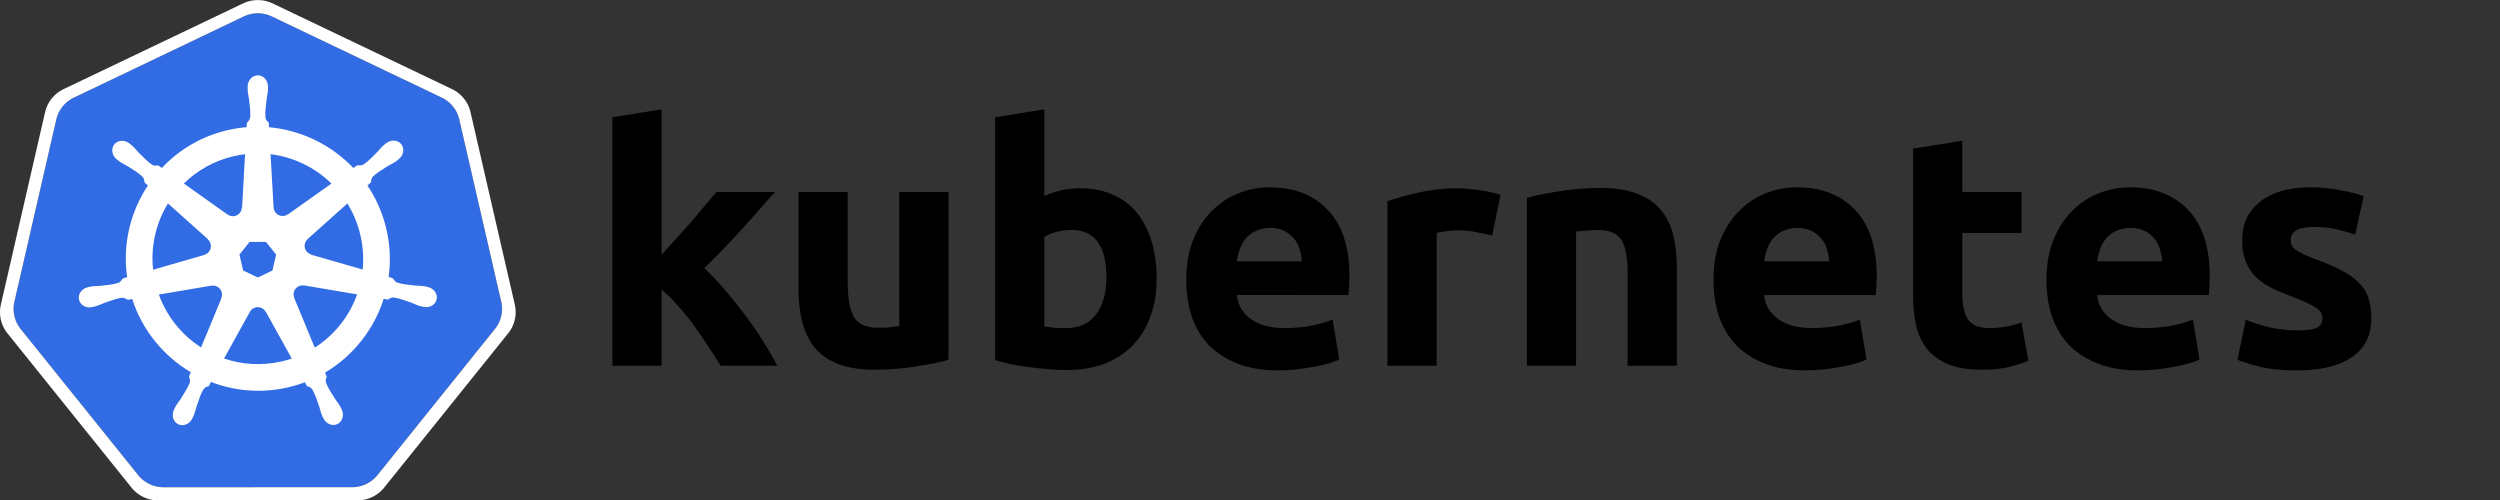 <?xml version="1.0" encoding="UTF-8" standalone="no"?>
<!-- Created with Inkscape (http://www.inkscape.org/) -->

<svg
   xmlns:dc="http://purl.org/dc/elements/1.1/"
   xmlns:cc="http://creativecommons.org/ns#"
   xmlns:rdf="http://www.w3.org/1999/02/22-rdf-syntax-ns#"
   xmlns:svg="http://www.w3.org/2000/svg"
   xmlns="http://www.w3.org/2000/svg"
   xmlns:sodipodi="http://sodipodi.sourceforge.net/DTD/sodipodi-0.dtd"
   xmlns:inkscape="http://www.inkscape.org/namespaces/inkscape"
   width="1500"
   height="300"
   id="svg2"
   version="1.1"
   inkscape:version="0.92.3 (2405546, 2018-03-11)"
   sodipodi:docname="kube_logo_black_with_text.svg"
   inkscape:export-filename="/home/thockin/Downloads/kubernetes.png"
   inkscape:export-xdpi="90"
   inkscape:export-ydpi="90">
  <rect width="100%" height="100%" fill="#333333" stroke="none"/>
  <defs
     id="defs4" />
  <sodipodi:namedview
     id="base"
     pagecolor="#ffffff"
     bordercolor="#666666"
     borderopacity="1.0"
     inkscape:pageopacity="0.0"
     inkscape:pageshadow="2"
     inkscape:zoom="0.37565048"
     inkscape:cx="454.39412"
     inkscape:cy="180.99818"
     inkscape:document-units="px"
     inkscape:current-layer="layer1"
     showgrid="false"
     inkscape:window-width="1519"
     inkscape:window-height="822"
     inkscape:window-x="82"
     inkscape:window-y="25"
     inkscape:window-maximized="0"
     inkscape:snap-global="false"
     fit-margin-top="10"
     fit-margin-left="10"
     fit-margin-right="10"
     fit-margin-bottom="10"
     inkscape:pagecheckerboard="true" />
  <g
     inkscape:label="Layer 1"
     inkscape:groupmode="layer"
     id="layer1"
     transform="translate(8.811,-588.784)">
    <g
       id="g3752"
       transform="matrix(0.417,0,0,0.417,-9.23,522.677)">
      <path
         inkscape:export-ydpi="250.55"
         inkscape:export-xdpi="250.55"
         inkscape:export-filename="new.png"
         inkscape:connector-curvature="0"
         id="path3055"
         d="m 369.539,177.698 a 46.725,46.342 0 0 0 -17.906,4.531 l -244.344,116.75 a 46.725,46.342 0 0 0 -25.281,31.438 l -60.281,262.25 a 46.725,46.342 0 0 0 6.344,35.531 46.725,46.342 0 0 0 2.656,3.688 l 169.125,210.281 a 46.725,46.342 0 0 0 36.531,17.438 l 271.219,-0.062 A 46.725,46.342 0 0 0 544.133,842.136 L 713.195,631.823 a 46.725,46.342 0 0 0 9.031,-39.219 l -60.375,-262.25 A 46.725,46.342 0 0 0 636.57,298.917 L 392.195,182.23 a 46.725,46.342 0 0 0 -22.656,-4.531 z"
         style="fill:#326ce5;fill-opacity:1;stroke:none;stroke-width:0;stroke-miterlimit:4;stroke-dasharray:none;stroke-opacity:1" />
      <path
         transform="translate(-8.811,148.459)"
         id="path3054-2-9"
         d="m 378.219,10.25 a 49.326,48.922 0 0 0 -18.875,4.812 L 101.375,138.281 a 49.326,48.922 0 0 0 -26.688,33.188 L 11.062,448.312 a 49.326,48.922 0 0 0 6.688,37.531 49.326,48.922 0 0 0 2.812,3.875 l 178.531,222 a 49.326,48.922 0 0 0 38.562,18.406 l 286.312,-0.062 a 49.326,48.922 0 0 0 38.562,-18.375 L 741,489.656 a 49.326,48.922 0 0 0 9.531,-41.375 L 686.812,171.406 A 49.326,48.922 0 0 0 660.125,138.25 L 402.156,15.031 A 49.326,48.922 0 0 0 378.219,10.25 Z m 0.125,19 A 46.725,46.342 0 0 1 401,33.781 l 244.375,116.688 a 46.725,46.342 0 0 1 25.281,31.438 l 60.375,262.25 A 46.725,46.342 0 0 1 722,483.375 L 552.938,693.688 a 46.725,46.342 0 0 1 -36.531,17.406 l -271.219,0.062 a 46.725,46.342 0 0 1 -36.531,-17.438 L 39.531,483.438 A 46.725,46.342 0 0 1 36.875,479.75 46.725,46.342 0 0 1 30.531,444.219 l 60.281,-262.25 a 46.725,46.342 0 0 1 25.281,-31.438 L 360.438,33.781 A 46.725,46.342 0 0 1 378.344,29.25 Z"
         style="color:#000000;font-style:normal;font-variant:normal;font-weight:normal;font-stretch:normal;font-size:medium;line-height:normal;font-family:Sans;-inkscape-font-specification:Sans;text-indent:0;text-align:start;text-decoration:none;text-decoration-line:none;letter-spacing:normal;word-spacing:normal;text-transform:none;writing-mode:lr-tb;direction:ltr;baseline-shift:baseline;text-anchor:start;display:inline;overflow:visible;visibility:visible;fill:#ffffff;fill-opacity:1;fill-rule:nonzero;stroke:none;stroke-width:0;stroke-miterlimit:4;stroke-dasharray:none;marker:none;enable-background:accumulate"
         inkscape:connector-curvature="0" />
      <path
         inkscape:export-ydpi="250.55"
         inkscape:export-xdpi="250.55"
         inkscape:export-filename="./path3059.png"
         sodipodi:nodetypes="ccccccccsccccscssccsccccccccscccsccccccccccccccscccscsccsccccscscsccccccccscccscsccccsccccscscscccccccccccccccscccsccccccccccccscccccscccccccccccccccccccccccscccscccccccccscccscccc"
         style="color:#000000;font-style:normal;font-variant:normal;font-weight:normal;font-stretch:normal;font-size:medium;line-height:normal;font-family:Sans;-inkscape-font-specification:Sans;text-indent:0;text-align:start;text-decoration:none;text-decoration-line:none;letter-spacing:normal;word-spacing:normal;text-transform:none;writing-mode:lr-tb;direction:ltr;baseline-shift:baseline;text-anchor:start;display:inline;overflow:visible;visibility:visible;fill:#ffffff;fill-opacity:1;stroke:none;stroke-width:0;stroke-miterlimit:4;stroke-dasharray:none;stroke-opacity:1;marker:none;enable-background:accumulate"
         d="m 371.96,266.945 c -8.077,8.2e-4 -14.626,7.276 -14.625,16.25 10e-6,0.138 0.028,0.269 0.031,0.406 -0.012,1.219 -0.071,2.688 -0.031,3.75 0.193,5.176 1.321,9.137 2,13.906 1.23,10.207 2.261,18.667 1.625,26.531 -0.619,2.965 -2.803,5.677 -4.75,7.562 l -0.344,6.188 c -8.777,0.727 -17.612,2.059 -26.438,4.062 -37.975,8.622 -70.67,28.183 -95.562,54.594 -1.615,-1.102 -4.441,-3.129 -5.281,-3.75 -2.611,0.353 -5.25,1.158 -8.688,-0.844 -6.545,-4.406 -12.506,-10.487 -19.719,-17.812 -3.305,-3.504 -5.698,-6.841 -9.625,-10.219 -0.892,-0.767 -2.253,-1.805 -3.25,-2.594 -3.07,-2.448 -6.691,-3.724 -10.188,-3.844 -4.496,-0.154 -8.824,1.604 -11.656,5.156 -5.035,6.315 -3.423,15.968 3.594,21.562 0.071,0.057 0.147,0.101 0.219,0.156 0.964,0.782 2.145,1.783 3.031,2.438 4.167,3.077 7.973,4.651 12.125,7.094 8.747,5.402 15.998,9.881 21.75,15.281 2.246,2.394 2.639,6.613 2.938,8.438 l 4.688,4.188 c -25.093,37.764 -36.707,84.409 -29.844,131.938 l -6.125,1.781 c -1.614,2.085 -3.895,5.365 -6.281,6.344 -7.525,2.37 -15.994,3.241 -26.219,4.312 -4.8,0.399 -8.942,0.161 -14.031,1.125 -1.12,0.212 -2.681,0.619 -3.906,0.906 -0.043,0.009 -0.082,0.022 -0.125,0.031 -0.067,0.015 -0.155,0.048 -0.219,0.062 -8.62,2.083 -14.158,10.006 -12.375,17.812 1.783,7.808 10.203,12.557 18.875,10.688 0.063,-0.014 0.153,-0.017 0.219,-0.031 0.098,-0.022 0.184,-0.07 0.281,-0.094 1.209,-0.265 2.724,-0.561 3.781,-0.844 5.003,-1.34 8.627,-3.308 13.125,-5.031 9.677,-3.471 17.692,-6.37 25.5,-7.5 3.261,-0.255 6.697,2.012 8.406,2.969 l 6.375,-1.094 c 14.67,45.483 45.414,82.245 84.344,105.312 l -2.656,6.375 c 0.957,2.475 2.013,5.825 1.3,8.269 -2.839,7.361 -7.701,15.131 -13.238,23.793 -2.681,4.002 -5.425,7.108 -7.844,11.688 -0.579,1.096 -1.316,2.779 -1.875,3.938 -3.759,8.042 -1.002,17.305 6.219,20.781 7.266,3.498 16.284,-0.191 20.188,-8.25 0.006,-0.011 0.026,-0.02 0.031,-0.031 0.004,-0.009 -0.004,-0.022 0,-0.031 0.556,-1.143 1.344,-2.644 1.812,-3.719 2.072,-4.747 2.762,-8.815 4.219,-13.406 3.87,-9.72 5.996,-19.919 11.323,-26.274 1.459,-1.74 3.837,-2.409 6.302,-3.07 l 3.312,-6 c 33.938,13.027 71.927,16.522 109.875,7.906 8.657,-1.966 17.014,-4.509 25.094,-7.562 0.931,1.651 2.661,4.826 3.125,5.625 2.506,0.815 5.24,1.236 7.469,4.531 3.985,6.809 6.711,14.864 10.031,24.594 1.457,4.591 2.178,8.659 4.25,13.406 0.472,1.082 1.256,2.605 1.812,3.75 3.895,8.085 12.942,11.787 20.219,8.281 7.22,-3.478 9.98,-12.74 6.219,-20.781 -0.559,-1.158 -1.327,-2.842 -1.906,-3.938 -2.419,-4.58 -5.163,-7.654 -7.844,-11.656 -5.537,-8.662 -10.13,-15.858 -12.969,-23.219 -1.187,-3.797 0.2,-6.158 1.125,-8.625 -0.554,-0.635 -1.739,-4.22 -2.438,-5.906 40.457,-23.888 70.299,-62.021 84.312,-106.062 1.892,0.297 5.182,0.879 6.25,1.094 2.2,-1.451 4.222,-3.344 8.188,-3.031 7.808,1.129 15.823,4.03 25.5,7.5 4.498,1.723 8.122,3.723 13.125,5.062 1.057,0.283 2.572,0.547 3.781,0.812 0.097,0.024 0.183,0.071 0.281,0.094 0.065,0.015 0.156,0.017 0.219,0.031 8.672,1.867 17.094,-2.879 18.875,-10.688 1.781,-7.807 -3.754,-15.732 -12.375,-17.812 -1.254,-0.285 -3.032,-0.769 -4.25,-1 -5.089,-0.964 -9.231,-0.726 -14.031,-1.125 -10.225,-1.071 -18.694,-1.943 -26.219,-4.312 -3.068,-1.19 -5.251,-4.841 -6.313,-6.344 l -5.906,-1.719 c 3.062,-22.154 2.237,-45.211 -3.062,-68.281 -5.348,-23.285 -14.8,-44.581 -27.406,-63.344 1.515,-1.377 4.376,-3.911 5.188,-4.656 0.237,-2.624 0.033,-5.376 2.75,-8.281 5.751,-5.401 13.003,-9.879 21.75,-15.281 4.152,-2.443 7.99,-4.017 12.156,-7.094 0.942,-0.696 2.229,-1.798 3.219,-2.594 7.015,-5.596 8.631,-15.248 3.594,-21.562 -5.037,-6.314 -14.797,-6.909 -21.812,-1.312 -0.999,0.791 -2.354,1.823 -3.25,2.594 -3.926,3.378 -6.351,6.714 -9.656,10.219 -7.212,7.326 -13.174,13.438 -19.719,17.844 -2.836,1.651 -6.99,1.08 -8.875,0.969 l -5.562,3.969 c -31.719,-33.261 -74.905,-54.525 -121.406,-58.656 -0.13,-1.949 -0.3,-5.471 -0.344,-6.531 -1.904,-1.822 -4.203,-3.377 -4.781,-7.312 -0.636,-7.864 0.426,-16.325 1.656,-26.531 0.679,-4.769 1.807,-8.73 2,-13.906 0.044,-1.177 -0.026,-2.884 -0.031,-4.156 -9.6e-4,-8.974 -6.548,-16.251 -14.625,-16.25 z m -18.312,113.437 -4.344,76.719 -0.312,0.156 c -0.291,6.863 -5.94,12.344 -12.875,12.344 -2.841,0 -5.463,-0.912 -7.594,-2.469 l -0.125,0.062 -62.906,-44.594 c 19.334,-19.011 44.063,-33.06 72.562,-39.531 5.206,-1.182 10.41,-2.059 15.594,-2.688 z m 36.656,0 c 33.273,4.092 64.045,19.159 87.625,42.25 l -62.5,44.312 -0.219,-0.094 c -5.547,4.052 -13.363,3.046 -17.688,-2.375 -1.771,-2.221 -2.701,-4.832 -2.812,-7.469 l -0.062,-0.031 z m -147.625,70.875 57.438,51.375 -0.062,0.312 c 5.184,4.507 5.949,12.328 1.625,17.75 -1.771,2.221 -4.142,3.711 -6.688,4.406 l -0.062,0.25 -73.625,21.25 c -3.747,-34.265 4.329,-67.574 21.375,-95.344 z m 258.156,0.031 c 8.534,13.833 14.997,29.282 18.844,46.031 3.801,16.548 4.755,33.067 3.188,49.031 l -74,-21.312 -0.062,-0.312 c -6.627,-1.811 -10.699,-8.552 -9.156,-15.312 0.632,-2.77 2.102,-5.113 4.094,-6.844 l -0.031,-0.156 57.125,-51.125 z m -140.656,55.312 h 23.531 l 14.625,18.281 -5.25,22.812 -21.125,10.156 -21.188,-10.188 -5.25,-22.812 z m 75.438,62.562 c 1,-0.051 1.996,0.04 2.969,0.219 l 0.125,-0.156 76.156,12.875 c -11.146,31.313 -32.473,58.44 -60.969,76.594 l -29.562,-71.406 0.094,-0.125 c -2.716,-6.31 0.002,-13.71 6.25,-16.719 1.6,-0.77 3.271,-1.197 4.938,-1.281 z m -127.906,0.312 c 5.812,0.082 11.025,4.115 12.375,10.031 0.632,2.77 0.325,5.514 -0.719,7.938 l 0.219,0.281 -29.25,70.688 c -27.347,-17.549 -49.129,-43.824 -60.781,-76.062 l 75.5,-12.812 0.125,0.156 c 0.845,-0.155 1.701,-0.23 2.531,-0.219 z m 63.781,30.969 c 2.024,-0.074 4.079,0.341 6.031,1.281 2.56,1.233 4.537,3.173 5.781,5.5 h 0.281 l 37.219,67.25 c -4.83,1.619 -9.796,3.003 -14.875,4.156 -28.465,6.463 -56.839,4.505 -82.531,-4.25 l 37.125,-67.125 h 0.062 c 2.228,-4.164 6.452,-6.649 10.906,-6.812 z"
         id="path3059"
         inkscape:connector-curvature="0" />
    </g>
    <path
       inkscape:connector-curvature="0"
       d="m 388.152,741.618 c 2.908,-3.172 5.882,-6.476 8.922,-9.913 3.172,-3.436 6.212,-6.807 9.12,-10.111 2.908,-3.436 5.617,-6.675 8.129,-9.715 2.643,-3.04 4.89,-5.683 6.741,-7.93 h 35.092 c -7.005,8.063 -13.878,15.795 -20.619,23.196 -6.609,7.27 -13.878,14.803 -21.808,22.602 3.965,3.569 8.062,7.864 12.292,12.887 4.229,4.89 8.327,9.979 12.292,15.266 3.965,5.287 7.6,10.574 10.904,15.861 3.304,5.287 6.08,10.111 8.327,14.473 h -33.902 c -2.115,-3.436 -4.56,-7.203 -7.336,-11.301 -2.644,-4.23 -5.485,-8.393 -8.525,-12.49 -3.04,-4.229 -6.278,-8.261 -9.715,-12.094 -3.304,-3.833 -6.609,-7.071 -9.913,-9.715 v 45.6 H 358.611 V 659.142 l 29.541,-4.758 v 87.234"
       style="font-style:normal;font-variant:normal;font-weight:bold;font-stretch:normal;font-size:135px;line-height:125%;font-family:Ubuntu;-inkscape-font-specification:'Ubuntu Bold';letter-spacing:0px;word-spacing:0px;fill:#000000;fill-opacity:1;stroke:none;stroke-width:1.469"
       id="path2985" />
    <path
       inkscape:connector-curvature="0"
       d="m 560.311,804.664 c -5.023,1.454 -11.499,2.776 -19.429,3.965 -7.931,1.322 -16.257,1.983 -24.981,1.983 -8.856,0 -16.257,-1.19 -22.205,-3.569 -5.816,-2.379 -10.442,-5.683 -13.878,-9.913 -3.436,-4.362 -5.882,-9.516 -7.336,-15.464 -1.454,-5.948 -2.181,-12.49 -2.181,-19.628 v -58.09 h 29.541 v 54.521 c 0,9.516 1.256,16.389 3.767,20.619 2.511,4.23 7.203,6.344 14.076,6.344 2.115,10e-6 4.362,-0.066 6.741,-0.198 2.379,-0.264 4.494,-0.529 6.344,-0.793 v -80.493 h 29.541 v 100.715"
       style="font-style:normal;font-variant:normal;font-weight:bold;font-stretch:normal;font-size:135px;line-height:125%;font-family:Ubuntu;-inkscape-font-specification:'Ubuntu Bold';letter-spacing:0px;word-spacing:0px;fill:#000000;fill-opacity:1;stroke:none;stroke-width:1.469"
       id="path2987" />
    <path
       inkscape:connector-curvature="0"
       d="m 655.048,755.298 c -1.5e-4,-19.033 -7.005,-28.549 -21.015,-28.549 -3.04,7e-5 -6.08,0.397 -9.12,1.19 -2.908,0.793 -5.287,1.784 -7.137,2.974 v 53.728 c 1.454,0.264 3.304,0.529 5.551,0.793 2.247,0.132 4.692,0.198 7.336,0.198 8.063,10e-6 14.142,-2.776 18.24,-8.327 4.097,-5.551 6.146,-12.887 6.146,-22.007 m 30.135,0.793 c -1.5e-4,8.327 -1.256,15.861 -3.767,22.602 -2.379,6.741 -5.882,12.49 -10.508,17.249 -4.626,4.758 -10.31,8.459 -17.05,11.102 -6.741,2.511 -14.407,3.767 -22.998,3.767 -3.569,0 -7.336,-0.198 -11.301,-0.595 -3.833,-0.264 -7.666,-0.661 -11.499,-1.19 -3.701,-0.529 -7.269,-1.123 -10.706,-1.784 -3.436,-0.793 -6.476,-1.586 -9.12,-2.379 V 659.142 l 29.541,-4.758 v 51.944 c 3.304,-1.454 6.741,-2.577 10.309,-3.37 3.569,-0.793 7.402,-1.189 11.499,-1.19 7.402,10e-5 13.944,1.322 19.628,3.965 5.683,2.511 10.441,6.146 14.275,10.904 3.833,4.758 6.741,10.508 8.723,17.249 1.982,6.609 2.974,14.01 2.974,22.205"
       style="font-style:normal;font-variant:normal;font-weight:bold;font-stretch:normal;font-size:135px;line-height:125%;font-family:Ubuntu;-inkscape-font-specification:'Ubuntu Bold';letter-spacing:0px;word-spacing:0px;fill:#000000;fill-opacity:1;stroke:none;stroke-width:1.469"
       id="path2989" />
    <path
       inkscape:connector-curvature="0"
       d="m 702.931,756.884 c 0,-9.252 1.388,-17.315 4.163,-24.188 2.908,-7.005 6.675,-12.821 11.301,-17.447 4.626,-4.626 9.913,-8.129 15.861,-10.508 6.08,-2.379 12.292,-3.569 18.636,-3.569 14.803,10e-5 26.5,4.56 35.092,13.68 8.591,8.988 12.887,22.271 12.887,39.85 -1.5e-4,1.718 -0.066,3.635 -0.198,5.75 -0.132,1.983 -0.264,3.767 -0.397,5.353 H 733.264 c 0.661,6.08 3.503,10.904 8.525,14.473 5.023,3.569 11.763,5.353 20.222,5.353 5.419,10e-6 10.706,-0.463 15.861,-1.388 5.287,-1.057 9.582,-2.313 12.887,-3.767 l 3.965,23.989 c -1.586,0.793 -3.701,1.586 -6.344,2.379 -2.644,0.793 -5.617,1.454 -8.922,1.983 -3.172,0.661 -6.609,1.19 -10.309,1.586 -3.701,0.397 -7.402,0.595 -11.102,0.595 -9.384,0 -17.579,-1.388 -24.584,-4.163 -6.873,-2.776 -12.622,-6.543 -17.249,-11.301 -4.494,-4.89 -7.864,-10.64 -10.111,-17.249 -2.115,-6.609 -3.172,-13.746 -3.172,-21.412 m 69.391,-11.301 c -0.132,-2.511 -0.595,-4.956 -1.388,-7.336 -0.661,-2.379 -1.784,-4.494 -3.37,-6.344 -1.454,-1.85 -3.37,-3.37 -5.75,-4.56 -2.247,-1.189 -5.089,-1.784 -8.525,-1.784 -3.304,8e-5 -6.146,0.595 -8.525,1.784 -2.379,1.057 -4.362,2.511 -5.948,4.362 -1.586,1.85 -2.842,4.031 -3.767,6.543 -0.793,2.379 -1.388,4.824 -1.784,7.336 h 39.057"
       style="font-style:normal;font-variant:normal;font-weight:bold;font-stretch:normal;font-size:135px;line-height:125%;font-family:Ubuntu;-inkscape-font-specification:'Ubuntu Bold';letter-spacing:0px;word-spacing:0px;fill:#000000;fill-opacity:1;stroke:none;stroke-width:1.469"
       id="path2991" />
    <path
       inkscape:connector-curvature="0"
       d="m 886.515,730.119 c -2.644,-0.661 -5.75,-1.322 -9.318,-1.983 -3.569,-0.793 -7.402,-1.189 -11.499,-1.19 -1.85,7e-5 -4.097,0.198 -6.741,0.595 -2.511,0.264 -4.428,0.595 -5.75,0.991 v 79.7 h -29.541 v -98.733 c 5.287,-1.85 11.499,-3.569 18.636,-5.155 7.269,-1.718 15.332,-2.577 24.188,-2.577 1.586,10e-5 3.503,0.132 5.75,0.397 2.247,0.132 4.494,0.397 6.741,0.793 2.247,0.264 4.494,0.661 6.741,1.19 2.247,0.397 4.163,0.925 5.75,1.586 l -4.956,24.386"
       style="font-style:normal;font-variant:normal;font-weight:bold;font-stretch:normal;font-size:135px;line-height:125%;font-family:Ubuntu;-inkscape-font-specification:'Ubuntu Bold';letter-spacing:0px;word-spacing:0px;fill:#000000;fill-opacity:1;stroke:none;stroke-width:1.469"
       id="path2993" />
    <path
       inkscape:connector-curvature="0"
       d="m 907.308,707.518 c 5.023,-1.454 11.499,-2.776 19.429,-3.965 7.93,-1.322 16.257,-1.982 24.981,-1.983 8.856,10e-5 16.191,1.19 22.007,3.569 5.948,2.247 10.64,5.485 14.076,9.715 3.436,4.23 5.882,9.252 7.336,15.068 1.454,5.816 2.181,12.292 2.181,19.429 v 58.883 H 967.777 V 752.919 c 0,-9.516 -1.256,-16.257 -3.767,-20.222 -2.511,-3.965 -7.203,-5.948 -14.076,-5.948 -2.115,7e-5 -4.362,0.132 -6.741,0.397 -2.379,0.132 -4.494,0.331 -6.344,0.595 v 80.493 H 907.308 V 707.518"
       style="font-style:normal;font-variant:normal;font-weight:bold;font-stretch:normal;font-size:135px;line-height:125%;font-family:Ubuntu;-inkscape-font-specification:'Ubuntu Bold';letter-spacing:0px;word-spacing:0px;fill:#000000;fill-opacity:1;stroke:none;stroke-width:1.469"
       id="path2995" />
    <path
       inkscape:connector-curvature="0"
       d="m 1019.293,756.884 c 0,-9.252 1.388,-17.315 4.163,-24.188 2.908,-7.005 6.675,-12.821 11.301,-17.447 4.626,-4.626 9.913,-8.129 15.861,-10.508 6.08,-2.379 12.292,-3.569 18.636,-3.569 14.803,10e-5 26.501,4.56 35.092,13.68 8.591,8.988 12.887,22.271 12.887,39.85 0,1.718 -0.066,3.635 -0.198,5.75 -0.132,1.983 -0.264,3.767 -0.397,5.353 h -67.011 c 0.661,6.08 3.503,10.904 8.525,14.473 5.023,3.569 11.763,5.353 20.222,5.353 5.419,10e-6 10.706,-0.463 15.861,-1.388 5.287,-1.057 9.582,-2.313 12.887,-3.767 l 3.965,23.989 c -1.586,0.793 -3.701,1.586 -6.344,2.379 -2.643,0.793 -5.617,1.454 -8.922,1.983 -3.172,0.661 -6.609,1.19 -10.309,1.586 -3.701,0.397 -7.402,0.595 -11.102,0.595 -9.384,0 -17.579,-1.388 -24.584,-4.163 -6.873,-2.776 -12.622,-6.543 -17.248,-11.301 -4.494,-4.89 -7.864,-10.64 -10.111,-17.249 -2.115,-6.609 -3.172,-13.746 -3.172,-21.412 m 69.391,-11.301 c -0.132,-2.511 -0.595,-4.956 -1.388,-7.336 -0.661,-2.379 -1.784,-4.494 -3.37,-6.344 -1.454,-1.85 -3.37,-3.37 -5.75,-4.56 -2.247,-1.189 -5.089,-1.784 -8.525,-1.784 -3.304,8e-5 -6.146,0.595 -8.525,1.784 -2.379,1.057 -4.362,2.511 -5.948,4.362 -1.586,1.85 -2.842,4.031 -3.767,6.543 -0.793,2.379 -1.388,4.824 -1.784,7.336 h 39.057"
       style="font-style:normal;font-variant:normal;font-weight:bold;font-stretch:normal;font-size:135px;line-height:125%;font-family:Ubuntu;-inkscape-font-specification:'Ubuntu Bold';letter-spacing:0px;word-spacing:0px;fill:#000000;fill-opacity:1;stroke:none;stroke-width:1.469"
       id="path2997" />
    <path
       inkscape:connector-curvature="0"
       d="m 1139.038,677.977 29.541,-4.758 v 30.73 h 35.488 v 24.584 h -35.488 v 36.678 c 0,6.212 1.057,11.169 3.172,14.869 2.247,3.701 6.675,5.551 13.283,5.551 3.172,10e-6 6.41,-0.264 9.715,-0.793 3.437,-0.661 6.543,-1.52 9.318,-2.577 l 4.163,22.998 c -3.569,1.454 -7.534,2.71 -11.896,3.767 -4.362,1.057 -9.715,1.586 -16.059,1.586 -8.063,0 -14.737,-1.057 -20.024,-3.172 -5.287,-2.247 -9.516,-5.287 -12.689,-9.12 -3.172,-3.965 -5.419,-8.723 -6.741,-14.275 -1.19,-5.551 -1.784,-11.697 -1.784,-18.438 v -87.63"
       style="font-style:normal;font-variant:normal;font-weight:bold;font-stretch:normal;font-size:135px;line-height:125%;font-family:Ubuntu;-inkscape-font-specification:'Ubuntu Bold';letter-spacing:0px;word-spacing:0px;fill:#000000;fill-opacity:1;stroke:none;stroke-width:1.469"
       id="path2999" />
    <path
       inkscape:connector-curvature="0"
       d="m 1219.101,756.884 c 0,-9.252 1.388,-17.315 4.163,-24.188 2.908,-7.005 6.675,-12.821 11.301,-17.447 4.626,-4.626 9.913,-8.129 15.861,-10.508 6.08,-2.379 12.292,-3.569 18.636,-3.569 14.803,10e-5 26.501,4.56 35.092,13.68 8.591,8.988 12.887,22.271 12.887,39.85 -2e-4,1.718 -0.066,3.635 -0.198,5.75 -0.132,1.983 -0.265,3.767 -0.397,5.353 h -67.011 c 0.661,6.08 3.503,10.904 8.525,14.473 5.023,3.569 11.763,5.353 20.222,5.353 5.419,10e-6 10.706,-0.463 15.861,-1.388 5.287,-1.057 9.582,-2.313 12.887,-3.767 l 3.965,23.989 c -1.586,0.793 -3.701,1.586 -6.344,2.379 -2.643,0.793 -5.617,1.454 -8.922,1.983 -3.172,0.661 -6.609,1.19 -10.309,1.586 -3.701,0.397 -7.402,0.595 -11.102,0.595 -9.384,0 -17.579,-1.388 -24.584,-4.163 -6.873,-2.776 -12.623,-6.543 -17.249,-11.301 -4.494,-4.89 -7.864,-10.64 -10.111,-17.249 -2.115,-6.609 -3.172,-13.746 -3.172,-21.412 m 69.391,-11.301 c -0.132,-2.511 -0.595,-4.956 -1.388,-7.336 -0.661,-2.379 -1.784,-4.494 -3.37,-6.344 -1.454,-1.85 -3.37,-3.37 -5.75,-4.56 -2.247,-1.189 -5.089,-1.784 -8.525,-1.784 -3.304,8e-5 -6.146,0.595 -8.525,1.784 -2.379,1.057 -4.362,2.511 -5.948,4.362 -1.586,1.85 -2.842,4.031 -3.767,6.543 -0.793,2.379 -1.388,4.824 -1.784,7.336 h 39.057"
       style="font-style:normal;font-variant:normal;font-weight:bold;font-stretch:normal;font-size:135px;line-height:125%;font-family:Ubuntu;-inkscape-font-specification:'Ubuntu Bold';letter-spacing:0px;word-spacing:0px;fill:#000000;fill-opacity:1;stroke:none;stroke-width:1.469"
       id="path3001" />
    <path
       inkscape:connector-curvature="0"
       d="m 1369.774,787.019 c 5.419,1e-5 9.252,-0.529 11.499,-1.586 2.247,-1.057 3.37,-3.106 3.37,-6.146 0,-2.379 -1.454,-4.428 -4.362,-6.146 -2.908,-1.85 -7.335,-3.899 -13.283,-6.146 -4.626,-1.718 -8.856,-3.503 -12.689,-5.353 -3.701,-1.85 -6.873,-4.031 -9.516,-6.543 -2.643,-2.643 -4.692,-5.749 -6.146,-9.318 -1.454,-3.569 -2.181,-7.864 -2.181,-12.887 0,-9.781 3.635,-17.513 10.904,-23.196 7.269,-5.683 17.248,-8.525 29.937,-8.525 6.344,10e-5 12.424,0.595 18.24,1.784 5.816,1.057 10.442,2.247 13.878,3.569 l -5.155,22.998 c -3.437,-1.189 -7.203,-2.247 -11.301,-3.172 -3.965,-0.925 -8.459,-1.388 -13.482,-1.388 -9.252,9e-5 -13.878,2.577 -13.878,7.732 0,1.19 0.198,2.247 0.595,3.172 0.397,0.925 1.19,1.85 2.379,2.776 1.19,0.793 2.776,1.718 4.758,2.776 2.115,0.925 4.758,1.983 7.93,3.172 6.476,2.379 11.829,4.758 16.059,7.137 4.229,2.247 7.534,4.758 9.913,7.534 2.511,2.643 4.229,5.617 5.155,8.922 1.057,3.304 1.586,7.137 1.586,11.499 -1e-4,10.309 -3.899,18.108 -11.697,23.395 -7.666,5.287 -18.57,7.93 -32.713,7.93 -9.252,0 -16.984,-0.793 -23.196,-2.379 -6.08,-1.586 -10.309,-2.908 -12.689,-3.965 l 4.957,-23.989 c 5.022,1.983 10.177,3.569 15.464,4.758 5.287,1.057 10.508,1.586 15.662,1.586"
       style="font-style:normal;font-variant:normal;font-weight:bold;font-stretch:normal;font-size:135px;line-height:125%;font-family:Ubuntu;-inkscape-font-specification:'Ubuntu Bold';letter-spacing:0px;word-spacing:0px;fill:#000000;fill-opacity:1;stroke:none;stroke-width:1.469"
       id="path3003" />
  </g>
</svg>

